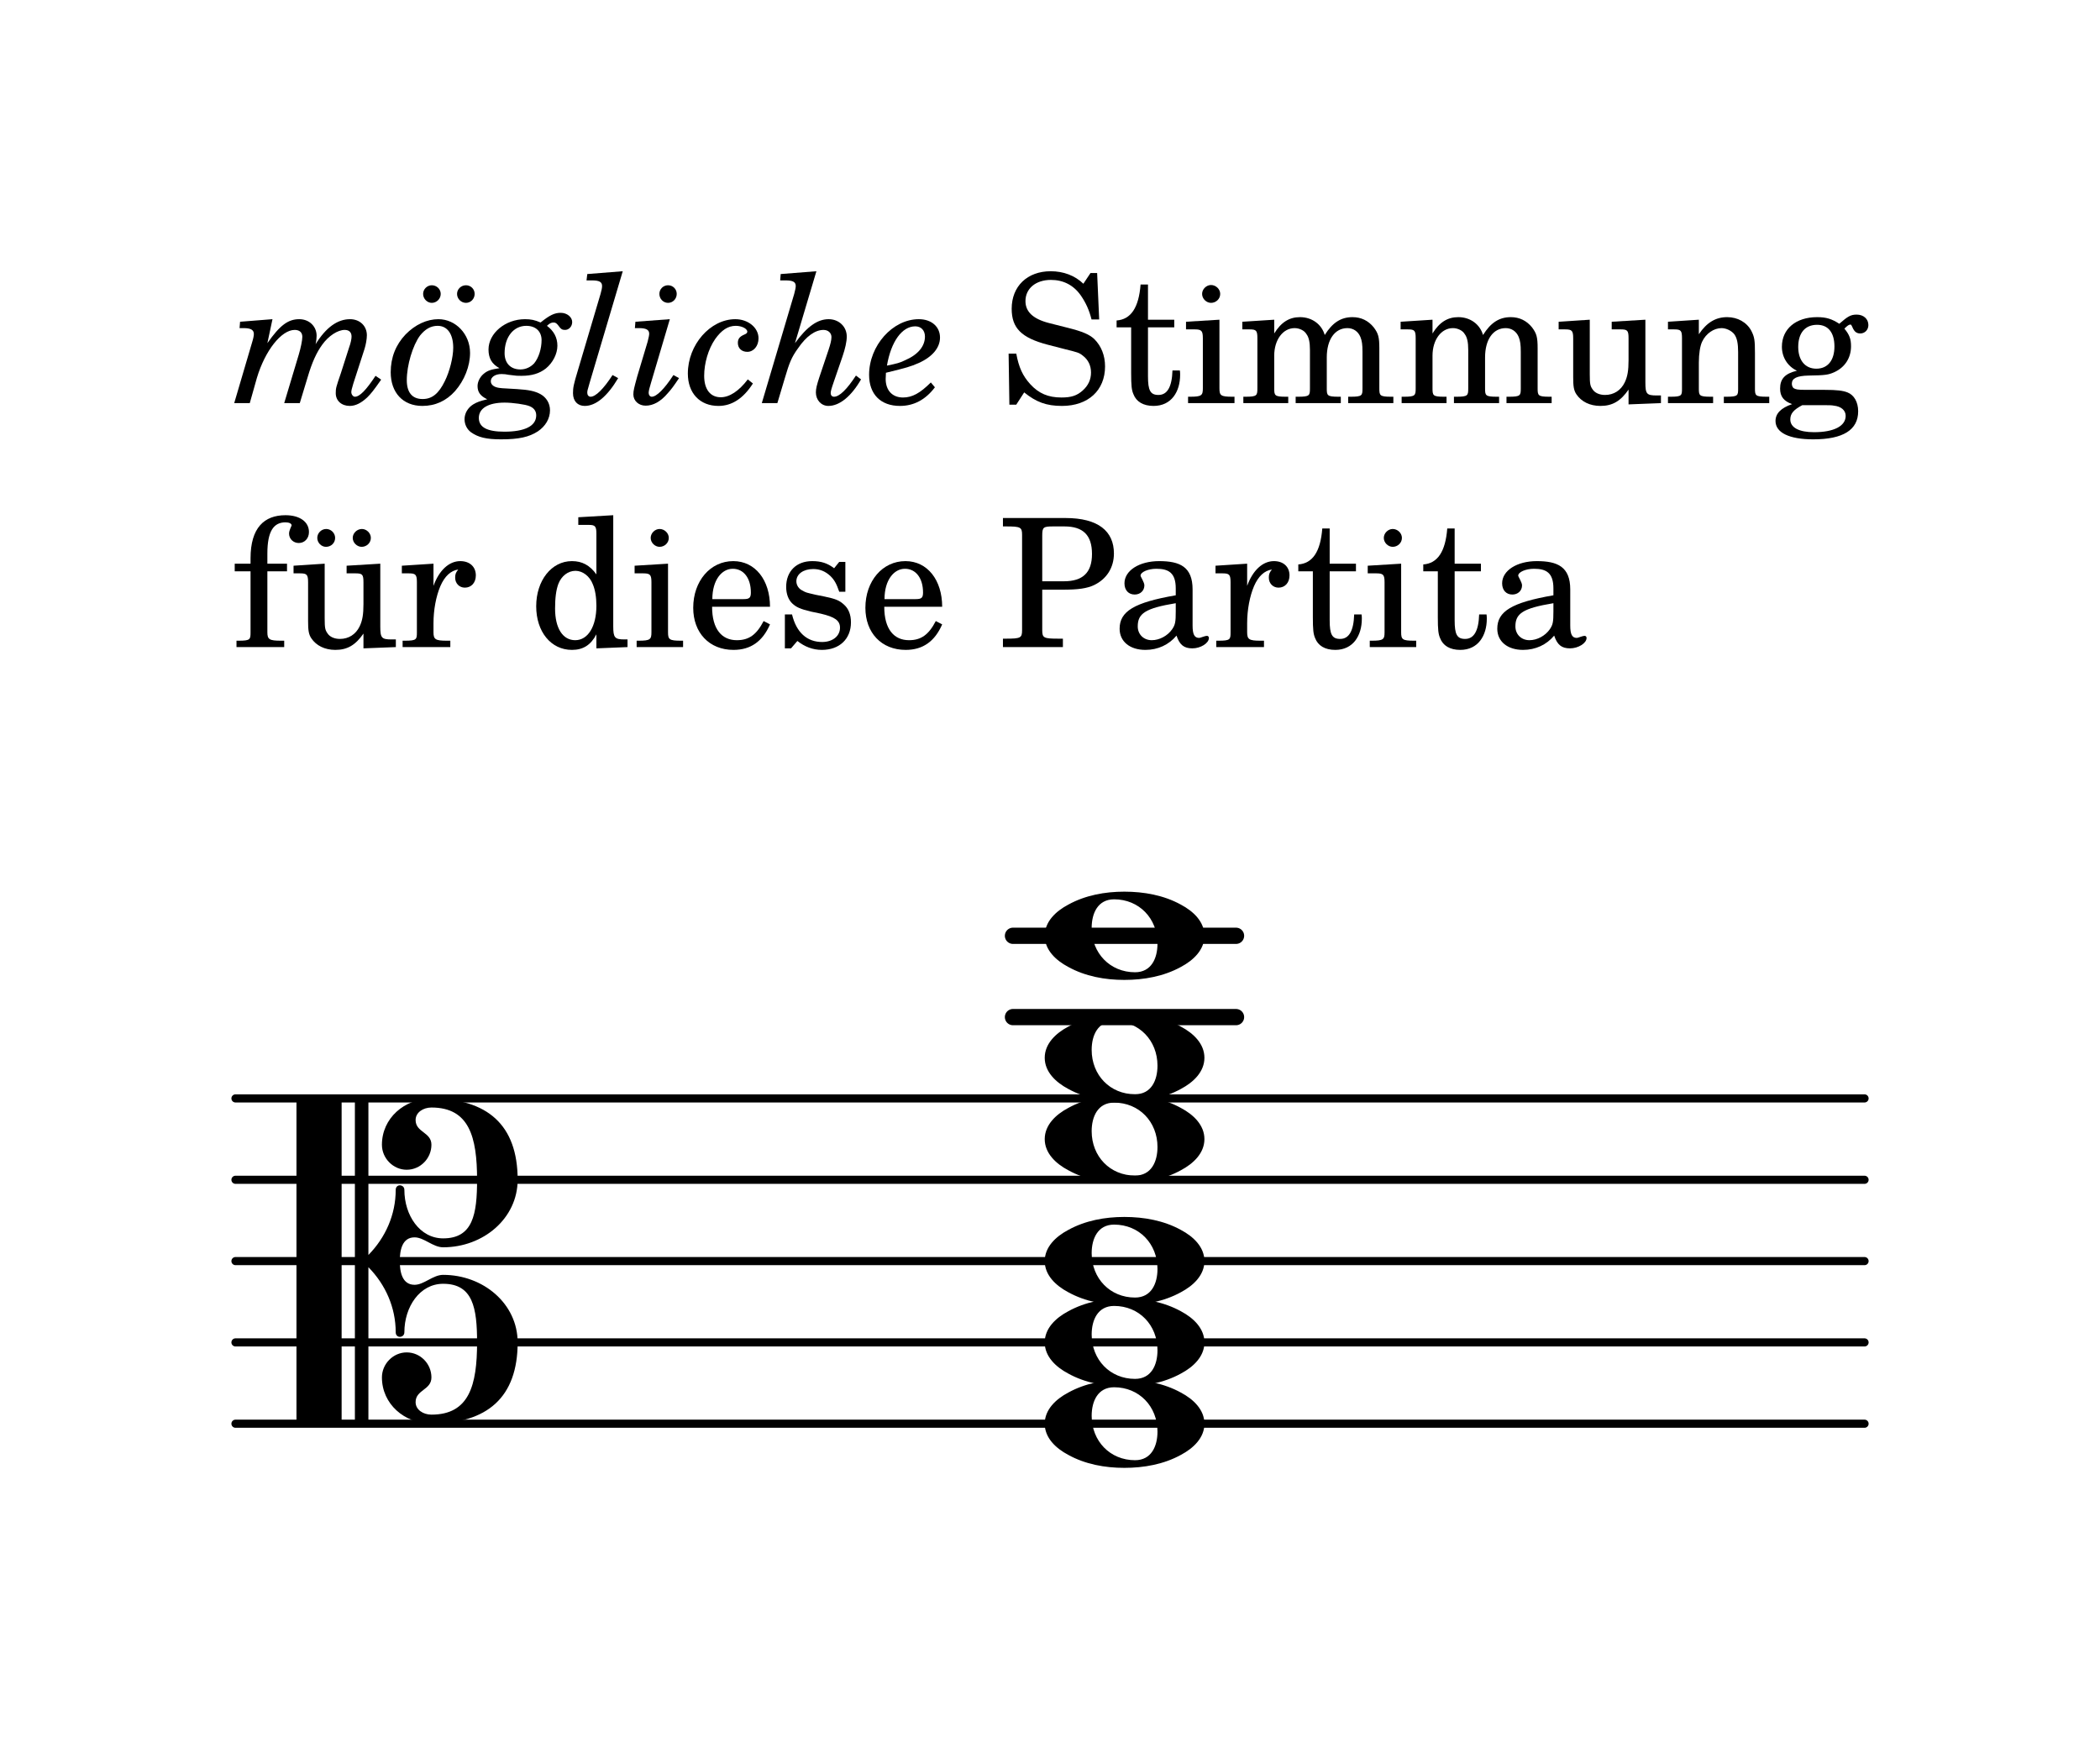 <?xml version="1.0" encoding="UTF-8" standalone="no"?>
<svg
   xmlns:dc="http://purl.org/dc/elements/1.1/"
   xmlns:cc="http://creativecommons.org/ns#"
   xmlns:rdf="http://www.w3.org/1999/02/22-rdf-syntax-ns#"
   xmlns:svg="http://www.w3.org/2000/svg"
   xmlns="http://www.w3.org/2000/svg"
   xmlns:xlink="http://www.w3.org/1999/xlink"
   xmlns:sodipodi="http://sodipodi.sourceforge.net/DTD/sodipodi-0.dtd"
   xmlns:inkscape="http://www.inkscape.org/namespaces/inkscape"
   inkscape:version="1.0 (4035a4f, 2020-05-01)"
   sodipodi:docname="Saiten_Viola_d_Amore_Petzold_f_Dur_moeglich!.svg"
   id="svg31580"
   version="1.2"
   viewBox="0 0 128.62 108"
   height="108pt"
   width="128.62pt">
  <sodipodi:namedview
     inkscape:current-layer="svg31580"
     inkscape:window-maximized="0"
     inkscape:window-y="23"
     inkscape:window-x="0"
     inkscape:cy="77.454842"
     inkscape:cx="47.245729"
     inkscape:zoom="1.8428744"
     showgrid="false"
     id="namedview31582"
     inkscape:window-height="480"
     inkscape:window-width="718"
     inkscape:pageshadow="2"
     inkscape:pageopacity="0"
     guidetolerance="10"
     gridtolerance="10"
     objecttolerance="10"
     borderopacity="1"
     bordercolor="#666666"
     pagecolor="#ffffff" />
  <defs
     id="defs31403">
    <g
       id="g31401">
      <symbol
         id="glyph0-0"
         overflow="visible">
        <path
           id="path31314"
           d="M 1 0 L 8.969 0 L 8.969 -10.625 L 1 -10.625 Z M 1.984 -1 L 1.984 -9.625 L 7.969 -9.625 L 7.969 -1 Z M 1.984 -1 "
           style="stroke:none;" />
      </symbol>
      <symbol
         id="glyph0-1"
         overflow="visible">
        <path
           id="path31317"
           d="M 4.25 -2.234 C 5.781 -2.234 6.906 -1.062 6.906 0.484 C 6.906 1.375 6.531 2.234 5.531 2.234 C 4 2.234 2.875 1.062 2.875 -0.484 C 2.875 -1.375 3.25 -2.234 4.25 -2.234 Z M 9.781 0 C 9.781 -0.859 9.109 -1.5 8.344 -1.906 C 7.297 -2.484 6.078 -2.703 4.875 -2.703 C 3.688 -2.703 2.484 -2.484 1.438 -1.906 C 0.672 -1.5 0 -0.859 0 0 C 0 0.859 0.672 1.5 1.438 1.906 C 2.484 2.484 3.688 2.703 4.875 2.703 C 6.078 2.703 7.297 2.484 8.344 1.906 C 9.109 1.5 9.781 0.859 9.781 0 Z M 9.781 0 "
           style="stroke:none;" />
      </symbol>
      <symbol
         id="glyph0-2"
         overflow="visible">
        <path
           id="path31320"
           d="M 6.328 0 C 6.328 -0.656 6.469 -1.453 7.234 -1.453 C 7.812 -1.453 8.359 -0.844 8.984 -0.844 C 11.438 -0.844 13.547 -2.609 13.547 -4.984 C 13.547 -8.344 11.688 -9.953 8.266 -9.953 C 6.609 -9.953 5.234 -8.75 5.234 -7.125 C 5.234 -6.297 5.922 -5.594 6.75 -5.594 C 7.594 -5.594 8.266 -6.297 8.266 -7.125 C 8.266 -7.906 7.297 -7.875 7.297 -8.641 C 7.297 -9.109 7.766 -9.406 8.266 -9.406 C 10.578 -9.406 11.062 -7.609 11.062 -4.984 C 11.062 -2.875 10.812 -1.391 8.984 -1.391 C 7.547 -1.391 6.609 -2.812 6.609 -4.359 C 6.609 -4.547 6.469 -4.641 6.328 -4.641 C 6.203 -4.641 6.078 -4.547 6.078 -4.359 C 6.078 -2.844 5.453 -1.438 4.406 -0.375 L 4.406 -9.766 C 4.406 -9.875 4.328 -9.953 4.203 -9.953 L 3.781 -9.953 C 3.672 -9.953 3.578 -9.875 3.578 -9.766 L 3.578 9.766 C 3.578 9.875 3.672 9.953 3.781 9.953 L 4.203 9.953 C 4.328 9.953 4.406 9.875 4.406 9.766 L 4.406 0.375 C 5.453 1.438 6.078 2.844 6.078 4.359 C 6.078 4.547 6.203 4.641 6.328 4.641 C 6.469 4.641 6.609 4.547 6.609 4.359 C 6.609 2.812 7.547 1.391 8.984 1.391 C 10.812 1.391 11.062 2.875 11.062 4.984 C 11.062 7.609 10.578 9.406 8.266 9.406 C 7.766 9.406 7.297 9.109 7.297 8.641 C 7.297 7.875 8.266 7.906 8.266 7.125 C 8.266 6.297 7.594 5.594 6.75 5.594 C 5.922 5.594 5.234 6.297 5.234 7.125 C 5.234 8.75 6.609 9.953 8.266 9.953 C 11.688 9.953 13.547 8.344 13.547 4.984 C 13.547 2.609 11.438 0.844 8.984 0.844 C 8.359 0.844 7.812 1.453 7.234 1.453 C 6.469 1.453 6.328 0.656 6.328 0 Z M 2.562 9.953 C 2.688 9.953 2.766 9.875 2.766 9.766 L 2.766 -9.766 C 2.766 -9.875 2.688 -9.953 2.562 -9.953 L 0.203 -9.953 C 0.078 -9.953 0 -9.875 0 -9.766 L 0 9.766 C 0 9.875 0.078 9.953 0.203 9.953 Z M 2.562 9.953 "
           style="stroke:none;" />
      </symbol>
      <symbol
         id="glyph1-0"
         overflow="visible">
        <path
           id="path31323"
           d=""
           style="stroke:none;" />
      </symbol>
      <symbol
         id="glyph1-1"
         overflow="visible">
        <path
           id="path31326"
           d="M 9.172 -1.438 L 8.828 -1.672 C 8.25 -0.797 7.859 -0.391 7.562 -0.391 C 7.453 -0.391 7.344 -0.531 7.344 -0.672 C 7.344 -0.766 7.375 -0.891 7.469 -1.203 L 8.156 -3.328 C 8.234 -3.578 8.297 -3.922 8.297 -4.156 C 8.297 -4.734 7.859 -5.141 7.266 -5.141 C 6.5 -5.141 5.797 -4.641 5.156 -3.609 C 5.203 -3.812 5.219 -4 5.219 -4.125 C 5.219 -4.703 4.766 -5.141 4.156 -5.141 C 3.469 -5.141 2.969 -4.766 2.203 -3.672 L 2.516 -5.141 L 0.531 -4.984 L 0.5 -4.594 L 0.75 -4.594 C 1.188 -4.594 1.375 -4.484 1.375 -4.234 C 1.375 -4.141 1.344 -3.969 1.281 -3.766 L 0.172 0 L 1.125 0 L 1.562 -1.547 C 2.062 -3.219 3.062 -4.484 3.875 -4.484 C 4.156 -4.484 4.344 -4.344 4.344 -4.062 C 4.344 -3.844 4.25 -3.391 4.125 -2.969 L 3.234 0 L 4.188 0 L 4.672 -1.594 C 4.938 -2.5 5.219 -3.109 5.562 -3.578 C 5.953 -4.125 6.516 -4.484 6.938 -4.484 C 7.203 -4.484 7.359 -4.344 7.359 -4.078 C 7.359 -3.938 7.312 -3.688 7.203 -3.391 L 6.703 -1.828 C 6.406 -0.969 6.391 -0.906 6.391 -0.609 C 6.391 -0.141 6.75 0.172 7.25 0.172 C 7.609 0.172 7.969 -0.016 8.328 -0.359 C 8.547 -0.578 8.703 -0.766 9.172 -1.438 Z M 9.172 -1.438 "
           style="stroke:none;" />
      </symbol>
      <symbol
         id="glyph1-2"
         overflow="visible">
        <path
           id="path31329"
           d="M 4.922 -3.078 C 4.922 -4.219 4.047 -5.141 2.984 -5.141 C 2.281 -5.141 1.562 -4.812 0.969 -4.203 C 0.375 -3.578 0.062 -2.797 0.062 -1.891 C 0.062 -0.641 0.812 0.172 2 0.172 C 2.797 0.172 3.469 -0.141 4 -0.734 C 4.578 -1.391 4.922 -2.266 4.922 -3.078 Z M 3.375 -1.344 C 3 -0.578 2.594 -0.25 2.016 -0.25 C 1.375 -0.25 1.047 -0.656 1.047 -1.406 C 1.047 -2.312 1.406 -3.531 1.859 -4.141 C 2.172 -4.531 2.516 -4.734 2.938 -4.734 C 3.531 -4.734 3.891 -4.234 3.891 -3.391 C 3.891 -2.812 3.672 -1.938 3.375 -1.344 Z M 3.125 -6.688 C 3.125 -6.984 2.875 -7.219 2.578 -7.219 C 2.297 -7.219 2.047 -6.984 2.047 -6.688 C 2.047 -6.391 2.297 -6.141 2.578 -6.141 C 2.875 -6.141 3.125 -6.391 3.125 -6.688 Z M 5.203 -6.688 C 5.203 -6.984 4.969 -7.219 4.672 -7.219 C 4.375 -7.219 4.125 -6.984 4.125 -6.688 C 4.125 -6.391 4.375 -6.141 4.672 -6.141 C 4.969 -6.141 5.203 -6.391 5.203 -6.688 Z M 5.203 -6.688 "
           style="stroke:none;" />
      </symbol>
      <symbol
         id="glyph1-3"
         overflow="visible">
        <path
           id="path31332"
           d="M 4.375 0.438 C 4.375 0.016 4.156 -0.344 3.797 -0.547 C 3.453 -0.734 3.094 -0.812 2.359 -0.859 C 1.391 -0.906 1.297 -0.922 1.156 -0.953 C 0.891 -1.016 0.75 -1.156 0.75 -1.344 C 0.75 -1.594 1.016 -1.781 1.406 -1.781 C 1.547 -1.781 1.703 -1.766 1.844 -1.734 C 2.297 -1.672 2.359 -1.672 2.641 -1.672 C 3.25 -1.672 3.734 -1.812 4.125 -2.125 C 4.547 -2.469 4.828 -3.016 4.828 -3.516 C 4.828 -4.016 4.609 -4.422 4.188 -4.734 C 4.359 -4.891 4.453 -4.938 4.594 -4.938 C 4.703 -4.938 4.781 -4.891 4.875 -4.766 C 5.047 -4.531 5.109 -4.484 5.297 -4.484 C 5.531 -4.484 5.734 -4.688 5.734 -4.969 C 5.734 -5.266 5.422 -5.531 5.031 -5.531 C 4.656 -5.531 4.359 -5.391 3.797 -4.938 C 3.438 -5.094 3.203 -5.141 2.844 -5.141 C 1.641 -5.141 0.609 -4.281 0.609 -3.281 C 0.609 -2.75 0.812 -2.391 1.281 -2.141 C 0.781 -2.062 0.547 -2 0.297 -1.781 C 0.078 -1.594 -0.062 -1.297 -0.062 -1.047 C -0.062 -0.672 0.109 -0.438 0.531 -0.234 C 0.078 -0.125 -0.094 -0.062 -0.328 0.078 C -0.656 0.281 -0.859 0.625 -0.859 0.984 C -0.859 1.297 -0.719 1.594 -0.469 1.781 C -0.031 2.094 0.469 2.219 1.375 2.219 C 2.469 2.219 3.094 2.078 3.625 1.734 C 4.094 1.422 4.375 0.953 4.375 0.438 Z M 3.859 -3.859 C 3.859 -3.344 3.688 -2.781 3.406 -2.438 C 3.203 -2.219 2.906 -2.062 2.562 -2.062 C 1.969 -2.062 1.594 -2.438 1.594 -3.062 C 1.594 -4.047 2.141 -4.734 2.922 -4.734 C 3.5 -4.734 3.859 -4.391 3.859 -3.859 Z M 3.531 0.75 C 3.531 1.406 2.828 1.75 1.578 1.75 C 0.531 1.75 0.016 1.484 0.016 0.906 C 0.016 0.312 0.609 -0.031 1.594 -0.031 C 2.078 -0.031 2.875 0.078 3.125 0.188 C 3.391 0.297 3.531 0.484 3.531 0.75 Z M 3.531 0.75 "
           style="stroke:none;" />
      </symbol>
      <symbol
         id="glyph1-4"
         overflow="visible">
        <path
           id="path31335"
           d="M 2.938 -1.531 L 2.594 -1.719 C 2.047 -0.875 1.562 -0.391 1.25 -0.391 C 1.125 -0.391 1.047 -0.5 1.047 -0.625 C 1.047 -0.75 1.047 -0.75 1.188 -1.234 L 3.219 -8.078 L 1.047 -7.906 L 1 -7.516 L 1.344 -7.516 C 1.781 -7.516 1.953 -7.422 1.953 -7.172 C 1.953 -7.062 1.922 -6.906 1.859 -6.688 L 0.469 -2 C 0.203 -1.125 0.172 -0.938 0.172 -0.609 C 0.172 -0.125 0.453 0.172 0.891 0.172 C 1.578 0.172 2.281 -0.422 2.938 -1.531 Z M 2.938 -1.531 "
           style="stroke:none;" />
      </symbol>
      <symbol
         id="glyph1-5"
         overflow="visible">
        <path
           id="path31338"
           d="M 3.094 -1.531 L 2.75 -1.719 C 2.203 -0.875 1.719 -0.391 1.422 -0.391 C 1.312 -0.391 1.234 -0.5 1.234 -0.625 C 1.234 -0.734 1.281 -0.938 1.375 -1.234 L 2.531 -5.141 L 0.422 -4.984 L 0.391 -4.594 L 0.641 -4.594 C 1.094 -4.594 1.266 -4.484 1.266 -4.25 C 1.266 -4.156 1.234 -4.016 1.172 -3.766 L 0.531 -1.625 C 0.344 -0.938 0.297 -0.766 0.297 -0.531 C 0.297 -0.141 0.625 0.156 1.047 0.156 C 1.516 0.156 1.969 -0.094 2.406 -0.609 C 2.609 -0.828 2.781 -1.062 3.094 -1.531 Z M 2.953 -6.688 C 2.953 -6.984 2.719 -7.219 2.422 -7.219 C 2.125 -7.219 1.891 -6.984 1.891 -6.688 C 1.891 -6.391 2.125 -6.141 2.422 -6.141 C 2.719 -6.141 2.953 -6.391 2.953 -6.688 Z M 2.953 -6.688 "
           style="stroke:none;" />
      </symbol>
      <symbol
         id="glyph1-6"
         overflow="visible">
        <path
           id="path31341"
           d="M 4.047 -1.203 L 3.734 -1.453 C 3.188 -0.734 2.609 -0.359 2.078 -0.359 C 1.438 -0.359 1.062 -0.844 1.062 -1.672 C 1.062 -2.438 1.312 -3.312 1.734 -3.922 C 2.125 -4.469 2.516 -4.734 3 -4.734 C 3.359 -4.734 3.703 -4.562 3.703 -4.375 C 3.703 -4.297 3.641 -4.25 3.531 -4.203 C 3.234 -4.078 3.125 -3.938 3.125 -3.688 C 3.125 -3.359 3.359 -3.141 3.703 -3.141 C 4.094 -3.141 4.391 -3.5 4.391 -3.969 C 4.391 -4.625 3.75 -5.141 2.969 -5.141 C 1.438 -5.141 0.062 -3.578 0.062 -1.812 C 0.062 -0.609 0.797 0.172 1.938 0.172 C 2.766 0.172 3.469 -0.297 4.047 -1.203 Z M 4.047 -1.203 "
           style="stroke:none;" />
      </symbol>
      <symbol
         id="glyph1-7"
         overflow="visible">
        <path
           id="path31344"
           d="M 6.078 -1.453 L 5.766 -1.688 C 5.203 -0.828 4.75 -0.391 4.422 -0.391 C 4.297 -0.391 4.219 -0.484 4.219 -0.609 C 4.219 -0.719 4.25 -0.844 4.422 -1.344 L 4.938 -2.844 C 5.109 -3.344 5.203 -3.766 5.203 -4.078 C 5.203 -4.688 4.719 -5.141 4.094 -5.141 C 3.422 -5.141 2.781 -4.703 2.031 -3.672 L 3.344 -8.078 L 1.156 -7.906 L 1.125 -7.516 L 1.453 -7.516 C 1.906 -7.516 2.078 -7.422 2.078 -7.172 C 2.078 -7.078 2.047 -6.922 1.984 -6.688 L 0 0 L 0.953 0 L 1.406 -1.516 C 1.688 -2.469 1.812 -2.797 2.219 -3.359 C 2.719 -4.094 3.266 -4.484 3.781 -4.484 C 4.062 -4.484 4.266 -4.297 4.266 -4.047 C 4.266 -3.859 4.203 -3.609 4.094 -3.281 L 3.516 -1.562 C 3.375 -1.125 3.312 -0.891 3.312 -0.656 C 3.312 -0.188 3.641 0.172 4.078 0.172 C 4.766 0.172 5.484 -0.422 6.078 -1.453 Z M 6.078 -1.453 "
           style="stroke:none;" />
      </symbol>
      <symbol
         id="glyph1-8"
         overflow="visible">
        <path
           id="path31347"
           d="M 3.969 -0.969 L 3.719 -1.266 C 3.062 -0.609 2.578 -0.344 2.016 -0.344 C 1.359 -0.344 0.953 -0.781 0.953 -1.484 C 0.953 -1.562 0.969 -1.719 0.969 -1.859 C 2.25 -2.172 2.469 -2.234 2.969 -2.453 C 3.812 -2.828 4.281 -3.391 4.281 -4.016 C 4.281 -4.688 3.75 -5.141 2.984 -5.141 C 1.375 -5.141 -0.062 -3.516 -0.062 -1.734 C -0.062 -0.547 0.641 0.172 1.828 0.172 C 2.672 0.172 3.391 -0.203 3.969 -0.969 Z M 3.359 -4.078 C 3.359 -3.484 2.938 -2.969 2.141 -2.625 C 1.828 -2.469 1.641 -2.422 1.031 -2.297 C 1.281 -3.766 1.953 -4.703 2.766 -4.703 C 3.125 -4.703 3.359 -4.453 3.359 -4.078 Z M 3.359 -4.078 "
           style="stroke:none;" />
      </symbol>
      <symbol
         id="glyph2-0"
         overflow="visible">
        <path
           id="path31350"
           d=""
           style="stroke:none;" />
      </symbol>
      <symbol
         id="glyph2-1"
         overflow="visible">
        <path
           id="path31353"
           d="M 6.469 -2.25 C 6.469 -2.922 6.234 -3.5 5.812 -3.922 C 5.516 -4.203 5.078 -4.391 4.203 -4.609 L 3.031 -4.906 C 2.062 -5.156 1.594 -5.594 1.594 -6.25 C 1.594 -7.016 2.219 -7.547 3.156 -7.547 C 3.922 -7.547 4.547 -7.219 4.984 -6.594 C 5.297 -6.141 5.5 -5.688 5.641 -5.125 L 6.109 -5.125 L 5.984 -7.969 L 5.578 -7.969 L 5.141 -7.312 C 4.625 -7.812 3.922 -8.078 3.141 -8.078 C 1.703 -8.078 0.75 -7.156 0.75 -5.781 C 0.75 -4.594 1.344 -4 2.953 -3.578 L 3.984 -3.312 C 4.797 -3.109 4.875 -3.094 5.109 -2.906 C 5.438 -2.656 5.609 -2.297 5.609 -1.875 C 5.609 -1.438 5.438 -1.078 5.109 -0.781 C 4.75 -0.453 4.391 -0.344 3.797 -0.344 C 2.984 -0.344 2.406 -0.594 1.891 -1.156 C 1.422 -1.672 1.188 -2.188 1.031 -3.031 L 0.562 -3.031 L 0.609 0.094 L 1.031 0.094 L 1.516 -0.656 C 2.25 -0.062 2.875 0.172 3.828 0.172 C 5.438 0.172 6.469 -0.781 6.469 -2.25 Z M 6.469 -2.25 "
           style="stroke:none;" />
      </symbol>
      <symbol
         id="glyph2-2"
         overflow="visible">
        <path
           id="path31356"
           d="M 4.094 -1.734 C 4.094 -1.812 4.094 -1.891 4.078 -2 L 3.625 -2 C 3.594 -1 3.312 -0.5 2.766 -0.5 C 2.266 -0.5 2.125 -0.781 2.125 -1.641 L 2.125 -4.641 L 3.734 -4.641 L 3.734 -5.109 L 2.125 -5.109 L 2.125 -7.266 L 1.672 -7.266 C 1.562 -5.844 1.078 -5.125 0.203 -5.062 L 0.203 -4.641 L 1.094 -4.641 L 1.094 -1.844 C 1.094 -1.062 1.125 -0.797 1.234 -0.547 C 1.406 -0.094 1.828 0.172 2.469 0.172 C 3.562 0.172 4.094 -0.703 4.094 -1.734 Z M 4.094 -1.734 "
           style="stroke:none;" />
      </symbol>
      <symbol
         id="glyph2-3"
         overflow="visible">
        <path
           id="path31359"
           d="M 3.172 0 L 3.172 -0.391 L 3.031 -0.391 C 2.328 -0.391 2.25 -0.469 2.25 -0.906 L 2.25 -5.109 L 0.203 -4.984 L 0.203 -4.516 L 0.75 -4.516 C 1.156 -4.516 1.234 -4.422 1.234 -3.969 L 1.234 -0.906 C 1.234 -0.469 1.156 -0.391 0.453 -0.391 L 0.328 -0.391 L 0.328 0 Z M 2.297 -6.688 C 2.297 -6.984 2.031 -7.234 1.734 -7.234 C 1.453 -7.234 1.188 -6.984 1.188 -6.688 C 1.188 -6.391 1.453 -6.141 1.734 -6.141 C 2.031 -6.141 2.297 -6.375 2.297 -6.688 Z M 2.297 -6.688 "
           style="stroke:none;" />
      </symbol>
      <symbol
         id="glyph2-4"
         overflow="visible">
        <path
           id="path31362"
           d="M 9.5 0 L 9.5 -0.391 L 9.359 -0.391 C 8.656 -0.391 8.641 -0.469 8.641 -0.922 L 8.641 -3.359 C 8.641 -4.047 8.578 -4.266 8.297 -4.641 C 7.969 -5.047 7.531 -5.266 7 -5.266 C 6.281 -5.266 5.766 -4.922 5.297 -4.172 C 5.109 -4.828 4.516 -5.266 3.781 -5.266 C 3.125 -5.266 2.625 -4.953 2.203 -4.266 L 2.203 -5.109 L 0.25 -4.984 L 0.25 -4.516 L 0.703 -4.516 C 1.109 -4.516 1.172 -4.438 1.172 -3.969 L 1.172 -0.922 C 1.172 -0.469 1.156 -0.391 0.453 -0.391 L 0.312 -0.391 L 0.312 0 L 3.062 0 L 3.062 -0.391 L 2.906 -0.391 C 2.219 -0.391 2.203 -0.469 2.203 -0.922 L 2.203 -2.906 C 2.203 -3.875 2.734 -4.594 3.453 -4.594 C 3.734 -4.594 4.047 -4.453 4.172 -4.234 C 4.328 -4.031 4.391 -3.719 4.391 -3.266 L 4.391 -0.906 C 4.391 -0.469 4.375 -0.391 3.672 -0.391 L 3.516 -0.391 L 3.516 0 L 6.281 0 L 6.281 -0.391 L 6.141 -0.391 C 5.438 -0.391 5.422 -0.469 5.422 -0.906 L 5.422 -2.797 C 5.422 -3.906 5.922 -4.594 6.688 -4.594 C 7.047 -4.594 7.344 -4.391 7.484 -4.047 C 7.578 -3.812 7.609 -3.578 7.609 -3.141 L 7.609 -0.906 C 7.609 -0.469 7.594 -0.391 6.891 -0.391 L 6.734 -0.391 L 6.734 0 Z M 9.5 0 "
           style="stroke:none;" />
      </symbol>
      <symbol
         id="glyph2-5"
         overflow="visible">
        <path
           id="path31365"
           d="M 6.5 0 L 6.5 -0.469 L 6.234 -0.469 C 5.625 -0.469 5.547 -0.562 5.547 -1.266 L 5.547 -5.109 L 3.484 -4.984 L 3.484 -4.516 L 4.047 -4.516 C 4.453 -4.516 4.516 -4.438 4.516 -3.969 L 4.516 -2.625 C 4.516 -2 4.453 -1.625 4.281 -1.266 C 4.047 -0.781 3.609 -0.5 3.078 -0.5 C 2.734 -0.5 2.453 -0.625 2.312 -0.844 C 2.172 -1.047 2.141 -1.156 2.141 -1.766 L 2.141 -5.109 L 0.234 -4.984 L 0.234 -4.516 L 0.641 -4.516 C 1.047 -4.516 1.125 -4.438 1.125 -3.969 L 1.125 -1.594 C 1.125 -1.047 1.156 -0.781 1.328 -0.531 C 1.625 -0.094 2.141 0.172 2.797 0.172 C 3.531 0.172 4.031 -0.125 4.516 -0.828 L 4.516 0.078 Z M 6.5 0 "
           style="stroke:none;" />
      </symbol>
      <symbol
         id="glyph2-6"
         overflow="visible">
        <path
           id="path31368"
           d="M 6.5 0 L 6.5 -0.391 L 6.344 -0.391 C 5.641 -0.391 5.625 -0.469 5.625 -0.906 L 5.625 -3.062 C 5.625 -3.859 5.594 -4.047 5.406 -4.422 C 5.125 -4.953 4.562 -5.266 3.922 -5.266 C 3.219 -5.266 2.672 -4.938 2.188 -4.219 L 2.188 -5.109 L 0.297 -4.984 L 0.297 -4.516 L 0.688 -4.516 C 1.094 -4.516 1.156 -4.438 1.156 -3.969 L 1.156 -0.906 C 1.156 -0.469 1.156 -0.391 0.453 -0.391 L 0.297 -0.391 L 0.297 0 L 3.062 0 L 3.062 -0.391 L 2.906 -0.391 C 2.203 -0.391 2.188 -0.469 2.188 -0.906 L 2.188 -2.484 C 2.188 -3.016 2.266 -3.516 2.391 -3.766 C 2.625 -4.266 3.109 -4.594 3.578 -4.594 C 3.859 -4.594 4.188 -4.438 4.359 -4.219 C 4.531 -3.984 4.594 -3.641 4.594 -3.125 L 4.594 -0.906 C 4.594 -0.469 4.594 -0.391 3.875 -0.391 L 3.719 -0.391 L 3.719 0 Z M 6.5 0 "
           style="stroke:none;" />
      </symbol>
      <symbol
         id="glyph2-7"
         overflow="visible">
        <path
           id="path31371"
           d="M 5.938 -4.781 C 5.938 -5.156 5.641 -5.422 5.219 -5.422 C 4.859 -5.422 4.672 -5.312 4.156 -4.859 C 3.703 -5.156 3.359 -5.266 2.797 -5.266 C 1.5 -5.266 0.641 -4.547 0.641 -3.453 C 0.641 -2.797 1 -2.25 1.562 -1.984 C 0.828 -1.812 0.531 -1.484 0.531 -0.891 C 0.531 -0.406 0.75 -0.125 1.266 0.062 C 0.578 0.297 0.25 0.641 0.25 1.094 C 0.25 1.812 1.094 2.219 2.562 2.219 C 4.391 2.219 5.312 1.641 5.312 0.5 C 5.312 -0.062 5.062 -0.5 4.656 -0.656 C 4.375 -0.766 4.016 -0.812 3.266 -0.812 L 2.141 -0.812 C 1.547 -0.812 1.516 -0.844 1.375 -0.906 C 1.297 -0.953 1.25 -1.078 1.25 -1.188 C 1.25 -1.516 1.547 -1.672 2.281 -1.688 C 3.312 -1.703 3.484 -1.734 3.844 -1.891 C 4.5 -2.188 4.875 -2.766 4.875 -3.484 C 4.875 -3.922 4.781 -4.188 4.469 -4.562 C 4.656 -4.75 4.75 -4.812 4.844 -4.812 C 4.969 -4.812 4.969 -4.266 5.438 -4.266 C 5.719 -4.266 5.938 -4.484 5.938 -4.781 Z M 3.859 -3.469 C 3.859 -2.625 3.453 -2.109 2.75 -2.109 C 2.062 -2.109 1.641 -2.625 1.641 -3.438 C 1.641 -4.297 2.062 -4.797 2.797 -4.797 C 3.484 -4.797 3.859 -4.312 3.859 -3.469 Z M 4.547 0.781 C 4.547 1.406 3.828 1.781 2.609 1.781 C 1.688 1.781 1.156 1.5 1.156 1 C 1.156 0.641 1.359 0.406 1.891 0.125 L 2.688 0.125 C 3.609 0.125 3.672 0.125 3.828 0.156 C 4.266 0.203 4.547 0.438 4.547 0.781 Z M 4.547 0.781 "
           style="stroke:none;" />
      </symbol>
      <symbol
         id="glyph2-8"
         overflow="visible">
        <path
           id="path31374"
           d="M 4.75 -7.047 C 4.75 -7.672 4.188 -8.078 3.312 -8.078 C 2.016 -8.078 1.172 -7.312 1.172 -5.438 L 1.172 -5.109 L 0.203 -5.109 L 0.203 -4.641 L 1.172 -4.641 L 1.172 -0.906 C 1.172 -0.469 1.156 -0.391 0.453 -0.391 L 0.312 -0.391 L 0.312 0 L 3.234 0 L 3.234 -0.391 L 3.031 -0.391 C 2.328 -0.391 2.203 -0.469 2.203 -0.906 L 2.203 -4.641 L 3.406 -4.641 L 3.406 -5.109 L 2.203 -5.109 L 2.203 -5.734 C 2.203 -7.109 2.594 -7.641 3.312 -7.641 C 3.547 -7.641 3.688 -7.562 3.688 -7.453 C 3.688 -7.422 3.531 -7.156 3.531 -6.953 C 3.531 -6.625 3.797 -6.375 4.125 -6.375 C 4.484 -6.375 4.75 -6.656 4.75 -7.047 Z M 4.75 -7.047 "
           style="stroke:none;" />
      </symbol>
      <symbol
         id="glyph2-9"
         overflow="visible">
        <path
           id="path31377"
           d="M 6.5 0 L 6.5 -0.469 L 6.234 -0.469 C 5.625 -0.469 5.547 -0.562 5.547 -1.266 L 5.547 -5.109 L 3.484 -4.984 L 3.484 -4.516 L 4.047 -4.516 C 4.453 -4.516 4.516 -4.438 4.516 -3.969 L 4.516 -2.625 C 4.516 -2 4.453 -1.625 4.281 -1.266 C 4.047 -0.781 3.609 -0.5 3.078 -0.5 C 2.734 -0.5 2.453 -0.625 2.312 -0.844 C 2.172 -1.047 2.141 -1.156 2.141 -1.766 L 2.141 -5.109 L 0.234 -4.984 L 0.234 -4.516 L 0.641 -4.516 C 1.047 -4.516 1.125 -4.438 1.125 -3.969 L 1.125 -1.594 C 1.125 -1.047 1.156 -0.781 1.328 -0.531 C 1.625 -0.094 2.141 0.172 2.797 0.172 C 3.531 0.172 4.031 -0.125 4.516 -0.828 L 4.516 0.078 Z M 2.781 -6.688 C 2.781 -6.984 2.531 -7.234 2.234 -7.234 C 1.938 -7.234 1.688 -6.984 1.688 -6.688 C 1.688 -6.391 1.938 -6.141 2.219 -6.141 C 2.531 -6.141 2.781 -6.375 2.781 -6.688 Z M 4.969 -6.688 C 4.969 -6.984 4.703 -7.234 4.422 -7.234 C 4.125 -7.234 3.859 -6.984 3.859 -6.688 C 3.859 -6.391 4.125 -6.141 4.406 -6.141 C 4.703 -6.141 4.969 -6.375 4.969 -6.688 Z M 4.969 -6.688 "
           style="stroke:none;" />
      </symbol>
      <symbol
         id="glyph2-10"
         overflow="visible">
        <path
           id="path31380"
           d="M 4.766 -4.391 C 4.766 -4.922 4.391 -5.266 3.812 -5.266 C 3.125 -5.266 2.516 -4.703 2.172 -3.75 L 2.172 -5.109 L 0.234 -4.984 L 0.234 -4.516 L 0.672 -4.516 C 1.078 -4.516 1.156 -4.438 1.156 -3.969 L 1.156 -0.906 C 1.156 -0.469 1.141 -0.391 0.422 -0.391 L 0.281 -0.391 L 0.281 0 L 3.203 0 L 3.203 -0.391 L 2.984 -0.391 C 2.297 -0.391 2.172 -0.469 2.172 -0.906 L 2.172 -1.453 C 2.172 -2.281 2.328 -3.109 2.594 -3.734 C 2.859 -4.344 3.234 -4.688 3.688 -4.75 C 3.531 -4.562 3.5 -4.453 3.5 -4.25 C 3.5 -3.906 3.75 -3.641 4.094 -3.641 C 4.484 -3.641 4.766 -3.938 4.766 -4.391 Z M 4.766 -4.391 "
           style="stroke:none;" />
      </symbol>
      <symbol
         id="glyph2-11"
         overflow="visible">
        <path
           id="path31383"
           d=""
           style="stroke:none;" />
      </symbol>
      <symbol
         id="glyph2-12"
         overflow="visible">
        <path
           id="path31386"
           d="M 6.062 0 L 6.062 -0.469 L 5.875 -0.469 C 5.281 -0.469 5.188 -0.578 5.188 -1.266 L 5.188 -8.078 L 3.047 -7.953 L 3.047 -7.484 L 3.688 -7.484 C 4.078 -7.484 4.156 -7.406 4.156 -6.938 L 4.156 -4.453 C 3.75 -5.016 3.281 -5.266 2.656 -5.266 C 1.406 -5.266 0.469 -4.078 0.469 -2.5 C 0.469 -0.938 1.375 0.172 2.656 0.172 C 3.344 0.172 3.812 -0.125 4.156 -0.781 L 4.156 0.078 Z M 4.156 -2.531 C 4.156 -1.266 3.641 -0.422 2.859 -0.422 C 2.094 -0.422 1.625 -1.156 1.625 -2.359 C 1.625 -3.016 1.688 -3.5 1.828 -3.875 C 2.016 -4.359 2.422 -4.672 2.875 -4.672 C 3.312 -4.672 3.75 -4.344 3.938 -3.844 C 4.078 -3.516 4.156 -3.062 4.156 -2.531 Z M 4.156 -2.531 "
           style="stroke:none;" />
      </symbol>
      <symbol
         id="glyph2-13"
         overflow="visible">
        <path
           id="path31389"
           d="M 5.094 -1.391 L 4.703 -1.594 C 4.266 -0.75 3.797 -0.422 3.062 -0.422 C 2.156 -0.422 1.547 -1.078 1.547 -2.469 L 5.094 -2.469 C 5.094 -4.109 4.188 -5.266 2.844 -5.266 C 1.438 -5.266 0.391 -4.047 0.391 -2.406 C 0.391 -0.875 1.375 0.172 2.859 0.172 C 3.906 0.172 4.641 -0.344 5.094 -1.391 Z M 3.922 -3.344 C 3.922 -3.016 3.828 -2.938 3.469 -2.938 L 1.562 -2.938 C 1.562 -4.109 2.141 -4.797 2.812 -4.797 C 3.484 -4.797 3.922 -4.219 3.922 -3.344 Z M 3.922 -3.344 "
           style="stroke:none;" />
      </symbol>
      <symbol
         id="glyph2-14"
         overflow="visible">
        <path
           id="path31392"
           d="M 4.609 -1.516 C 4.609 -2 4.453 -2.375 4.156 -2.625 C 3.891 -2.859 3.672 -2.953 3 -3.094 L 2.453 -3.203 C 1.844 -3.344 1.844 -3.344 1.656 -3.453 C 1.406 -3.562 1.266 -3.797 1.266 -4.031 C 1.266 -4.469 1.688 -4.781 2.297 -4.781 C 2.703 -4.781 3.047 -4.641 3.359 -4.344 C 3.594 -4.109 3.719 -3.891 3.891 -3.391 L 4.266 -3.391 L 4.266 -5.219 L 3.891 -5.219 L 3.578 -4.828 C 3.172 -5.141 2.781 -5.266 2.234 -5.266 C 1.266 -5.266 0.641 -4.641 0.641 -3.688 C 0.641 -3.25 0.781 -2.891 1.016 -2.672 C 1.266 -2.438 1.516 -2.328 2.172 -2.172 L 2.766 -2.047 C 3.625 -1.844 3.938 -1.625 3.938 -1.188 C 3.938 -0.672 3.484 -0.312 2.844 -0.312 C 1.922 -0.312 1.266 -0.891 1 -2 L 0.562 -2 L 0.562 0.078 L 0.938 0.078 L 1.328 -0.375 C 1.781 -0.016 2.281 0.172 2.828 0.172 C 3.906 0.172 4.609 -0.5 4.609 -1.516 Z M 4.609 -1.516 "
           style="stroke:none;" />
      </symbol>
      <symbol
         id="glyph2-15"
         overflow="visible">
        <path
           id="path31395"
           d="M 7.109 -5.734 C 7.109 -7.094 6.156 -7.906 4.141 -7.906 L 0.312 -7.906 L 0.312 -7.391 L 0.5 -7.391 C 1.391 -7.391 1.484 -7.344 1.484 -6.875 L 1.484 -1.031 C 1.484 -0.562 1.391 -0.516 0.5 -0.516 L 0.312 -0.516 L 0.312 0 L 3.984 0 L 3.984 -0.516 L 3.703 -0.516 C 2.812 -0.516 2.719 -0.562 2.719 -1.031 L 2.719 -3.516 L 3.953 -3.516 C 4.938 -3.516 5.453 -3.594 5.891 -3.797 C 6.672 -4.172 7.109 -4.875 7.109 -5.734 Z M 5.766 -5.703 C 5.766 -4.562 5.203 -4.031 4.047 -4.031 L 2.719 -4.031 L 2.719 -6.828 C 2.719 -7.344 2.781 -7.391 3.391 -7.391 L 4.078 -7.391 C 5.219 -7.391 5.766 -6.859 5.766 -5.703 Z M 5.766 -5.703 "
           style="stroke:none;" />
      </symbol>
      <symbol
         id="glyph2-16"
         overflow="visible">
        <path
           id="path31398"
           d="M 5.953 -0.562 C 5.953 -0.641 5.891 -0.688 5.844 -0.688 C 5.688 -0.688 5.438 -0.562 5.359 -0.562 C 5.062 -0.562 4.953 -0.781 4.953 -1.328 L 4.953 -3.531 C 4.953 -4.922 4.172 -5.266 2.906 -5.266 C 1.688 -5.266 0.781 -4.688 0.781 -3.906 C 0.781 -3.484 1.031 -3.219 1.406 -3.219 C 1.75 -3.219 2 -3.453 2 -3.781 C 2 -3.969 1.766 -4.312 1.766 -4.375 C 1.766 -4.594 2.219 -4.797 2.734 -4.797 C 3.469 -4.797 3.922 -4.562 3.922 -3.594 L 3.922 -3.172 C 1.375 -2.734 0.484 -2.188 0.484 -1.125 C 0.484 -0.344 1.109 0.172 2.062 0.172 C 2.828 0.172 3.5 -0.141 3.969 -0.703 C 4.156 -0.141 4.422 0.078 4.938 0.078 C 5.438 0.078 5.953 -0.234 5.953 -0.562 Z M 3.922 -2.188 C 3.922 -1.531 3.891 -1.375 3.703 -1.094 C 3.422 -0.688 2.922 -0.422 2.453 -0.422 C 1.953 -0.422 1.594 -0.781 1.594 -1.266 C 1.594 -2.047 2.031 -2.375 3.922 -2.688 Z M 3.922 -2.188 "
           style="stroke:none;" />
      </symbol>
    </g>
  </defs>
  <g
     id="surface240456">
    <path
       id="path31405"
       transform="matrix(0.06,0,0,-0.06,0,108)"
       d="M 240.365 346.549 L 1903.32 346.549 "
       style="fill:none;stroke-width:8.302;stroke-linecap:round;stroke-linejoin:miter;stroke:rgb(0%,0%,0%);stroke-opacity:1;stroke-miterlimit:10;" />
    <path
       id="path31407"
       transform="matrix(0.06,0,0,-0.06,0,108)"
       d="M 240.365 429.557 L 1903.32 429.557 "
       style="fill:none;stroke-width:8.302;stroke-linecap:round;stroke-linejoin:miter;stroke:rgb(0%,0%,0%);stroke-opacity:1;stroke-miterlimit:10;" />
    <path
       id="path31409"
       transform="matrix(0.06,0,0,-0.06,0,108)"
       d="M 240.365 512.565 L 1903.32 512.565 "
       style="fill:none;stroke-width:8.302;stroke-linecap:round;stroke-linejoin:miter;stroke:rgb(0%,0%,0%);stroke-opacity:1;stroke-miterlimit:10;" />
    <path
       id="path31411"
       transform="matrix(0.06,0,0,-0.06,0,108)"
       d="M 240.365 595.573 L 1903.32 595.573 "
       style="fill:none;stroke-width:8.302;stroke-linecap:round;stroke-linejoin:miter;stroke:rgb(0%,0%,0%);stroke-opacity:1;stroke-miterlimit:10;" />
    <path
       id="path31413"
       transform="matrix(0.06,0,0,-0.06,0,108)"
       d="M 240.365 678.646 L 1903.32 678.646 "
       style="fill:none;stroke-width:8.302;stroke-linecap:round;stroke-linejoin:miter;stroke:rgb(0%,0%,0%);stroke-opacity:1;stroke-miterlimit:10;" />
    <path
       id="path31415"
       transform="matrix(0.06,0,0,-0.06,0,108)"
       d="M 1034.049 844.661 L 1261.719 844.661 "
       style="fill:none;stroke-width:16.604;stroke-linecap:round;stroke-linejoin:miter;stroke:rgb(0%,0%,0%);stroke-opacity:1;stroke-miterlimit:10;" />
    <path
       id="path31417"
       transform="matrix(0.06,0,0,-0.06,0,108)"
       d="M 1034.049 761.654 L 1261.719 761.654 "
       style="fill:none;stroke-width:16.604;stroke-linecap:round;stroke-linejoin:miter;stroke:rgb(0%,0%,0%);stroke-opacity:1;stroke-miterlimit:10;" />
    <g
       id="g31421"
       style="fill:rgb(0%,0%,0%);fill-opacity:1;">
      <use
         id="use31419"
         y="69.773"
         x="63.987"
         xlink:href="#glyph0-1" />
    </g>
    <g
       id="g31425"
       style="fill:rgb(0%,0%,0%);fill-opacity:1;">
      <use
         id="use31423"
         y="87.208"
         x="63.987"
         xlink:href="#glyph0-1" />
    </g>
    <g
       id="g31429"
       style="fill:rgb(0%,0%,0%);fill-opacity:1;">
      <use
         id="use31427"
         y="82.227"
         x="63.987"
         xlink:href="#glyph0-1" />
    </g>
    <g
       id="g31433"
       style="fill:rgb(0%,0%,0%);fill-opacity:1;">
      <use
         id="use31431"
         y="77.245"
         x="63.987"
         xlink:href="#glyph0-1" />
    </g>
    <g
       id="g31437"
       style="fill:rgb(0%,0%,0%);fill-opacity:1;">
      <use
         id="use31435"
         y="64.792"
         x="63.987"
         xlink:href="#glyph0-1" />
    </g>
    <g
       id="g31441"
       style="fill:rgb(0%,0%,0%);fill-opacity:1;">
      <use
         id="use31439"
         y="57.32"
         x="63.987"
         xlink:href="#glyph0-1" />
    </g>
    <g
       id="g31445"
       style="fill:rgb(0%,0%,0%);fill-opacity:1;">
      <use
         id="use31443"
         y="24.692"
         x="14.173"
         xlink:href="#glyph1-1" />
    </g>
    <g
       id="g31449"
       style="fill:rgb(0%,0%,0%);fill-opacity:1;">
      <use
         id="use31447"
         y="24.692"
         x="23.868"
         xlink:href="#glyph1-2" />
    </g>
    <g
       id="g31453"
       style="fill:rgb(0%,0%,0%);fill-opacity:1;">
      <use
         id="use31451"
         y="24.692"
         x="29.311"
         xlink:href="#glyph1-3" />
    </g>
    <g
       id="g31457"
       style="fill:rgb(0%,0%,0%);fill-opacity:1;">
      <use
         id="use31455"
         y="24.692"
         x="34.923"
         xlink:href="#glyph1-4" />
    </g>
    <g
       id="g31461"
       style="fill:rgb(0%,0%,0%);fill-opacity:1;">
      <use
         id="use31459"
         y="24.692"
         x="38.495"
         xlink:href="#glyph1-5" />
    </g>
    <g
       id="g31465"
       style="fill:rgb(0%,0%,0%);fill-opacity:1;">
      <use
         id="use31463"
         y="24.692"
         x="42.067"
         xlink:href="#glyph1-6" />
    </g>
    <g
       id="g31469"
       style="fill:rgb(0%,0%,0%);fill-opacity:1;">
      <use
         id="use31467"
         y="24.692"
         x="46.659"
         xlink:href="#glyph1-7" />
    </g>
    <g
       id="g31473"
       style="fill:rgb(0%,0%,0%);fill-opacity:1;">
      <use
         id="use31471"
         y="24.692"
         x="53.292"
         xlink:href="#glyph1-8" />
    </g>
    <g
       id="g31477"
       style="fill:rgb(0%,0%,0%);fill-opacity:1;">
      <use
         id="use31475"
         y="24.692"
         x="61.213"
         xlink:href="#glyph2-1" />
    </g>
    <g
       id="g31481"
       style="fill:rgb(0%,0%,0%);fill-opacity:1;">
      <use
         id="use31479"
         y="24.692"
         x="68.186"
         xlink:href="#glyph2-2" />
    </g>
    <g
       id="g31485"
       style="fill:rgb(0%,0%,0%);fill-opacity:1;">
      <use
         id="use31483"
         y="24.692"
         x="72.438"
         xlink:href="#glyph2-3" />
    </g>
    <g
       id="g31489"
       style="fill:rgb(0%,0%,0%);fill-opacity:1;">
      <use
         id="use31487"
         y="24.692"
         x="75.84"
         xlink:href="#glyph2-4" />
    </g>
    <g
       id="g31493"
       style="fill:rgb(0%,0%,0%);fill-opacity:1;">
      <use
         id="use31491"
         y="24.692"
         x="85.535"
         xlink:href="#glyph2-4" />
    </g>
    <g
       id="g31497"
       style="fill:rgb(0%,0%,0%);fill-opacity:1;">
      <use
         id="use31495"
         y="24.692"
         x="95.229"
         xlink:href="#glyph2-5" />
    </g>
    <g
       id="g31501"
       style="fill:rgb(0%,0%,0%);fill-opacity:1;">
      <use
         id="use31499"
         y="24.692"
         x="101.862"
         xlink:href="#glyph2-6" />
    </g>
    <g
       id="g31505"
       style="fill:rgb(0%,0%,0%);fill-opacity:1;">
      <use
         id="use31503"
         y="24.692"
         x="108.496"
         xlink:href="#glyph2-7" />
    </g>
    <g
       id="g31509"
       style="fill:rgb(0%,0%,0%);fill-opacity:1;">
      <use
         id="use31507"
         y="39.636"
         x="14.173"
         xlink:href="#glyph2-8" />
    </g>
    <g
       id="g31513"
       style="fill:rgb(0%,0%,0%);fill-opacity:1;">
      <use
         id="use31511"
         y="39.636"
         x="17.745"
         xlink:href="#glyph2-9" />
    </g>
    <g
       id="g31517"
       style="fill:rgb(0%,0%,0%);fill-opacity:1;">
      <use
         id="use31515"
         y="39.636"
         x="24.378"
         xlink:href="#glyph2-10" />
    </g>
    <g
       id="g31521"
       style="fill:rgb(0%,0%,0%);fill-opacity:1;">
      <use
         id="use31519"
         y="39.636"
         x="29.311"
         xlink:href="#glyph2-11" />
    </g>
    <g
       id="g31525"
       style="fill:rgb(0%,0%,0%);fill-opacity:1;">
      <use
         id="use31523"
         y="39.636"
         x="32.372"
         xlink:href="#glyph2-12" />
    </g>
    <g
       id="g31529"
       style="fill:rgb(0%,0%,0%);fill-opacity:1;">
      <use
         id="use31527"
         y="39.636"
         x="38.665"
         xlink:href="#glyph2-3" />
    </g>
    <g
       id="g31533"
       style="fill:rgb(0%,0%,0%);fill-opacity:1;">
      <use
         id="use31531"
         y="39.636"
         x="42.067"
         xlink:href="#glyph2-13" />
    </g>
    <g
       id="g31537"
       style="fill:rgb(0%,0%,0%);fill-opacity:1;">
      <use
         id="use31535"
         y="39.636"
         x="47.51"
         xlink:href="#glyph2-14" />
    </g>
    <g
       id="g31541"
       style="fill:rgb(0%,0%,0%);fill-opacity:1;">
      <use
         id="use31539"
         y="39.636"
         x="52.612"
         xlink:href="#glyph2-13" />
    </g>
    <g
       id="g31545"
       style="fill:rgb(0%,0%,0%);fill-opacity:1;">
      <use
         id="use31543"
         y="39.636"
         x="58.054"
         xlink:href="#glyph2-11" />
    </g>
    <g
       id="g31549"
       style="fill:rgb(0%,0%,0%);fill-opacity:1;">
      <use
         id="use31547"
         y="39.636"
         x="61.116"
         xlink:href="#glyph2-15" />
    </g>
    <g
       id="g31553"
       style="fill:rgb(0%,0%,0%);fill-opacity:1;">
      <use
         id="use31551"
         y="39.636"
         x="68.09"
         xlink:href="#glyph2-16" />
    </g>
    <g
       id="g31557"
       style="fill:rgb(0%,0%,0%);fill-opacity:1;">
      <use
         id="use31555"
         y="39.636"
         x="74.213"
         xlink:href="#glyph2-10" />
    </g>
    <g
       id="g31561"
       style="fill:rgb(0%,0%,0%);fill-opacity:1;">
      <use
         id="use31559"
         y="39.636"
         x="79.315"
         xlink:href="#glyph2-2" />
    </g>
    <g
       id="g31565"
       style="fill:rgb(0%,0%,0%);fill-opacity:1;">
      <use
         id="use31563"
         y="39.636"
         x="83.567"
         xlink:href="#glyph2-3" />
    </g>
    <g
       id="g31569"
       style="fill:rgb(0%,0%,0%);fill-opacity:1;">
      <use
         id="use31567"
         y="39.636"
         x="86.969"
         xlink:href="#glyph2-2" />
    </g>
    <g
       id="g31573"
       style="fill:rgb(0%,0%,0%);fill-opacity:1;">
      <use
         id="use31571"
         y="39.636"
         x="91.221"
         xlink:href="#glyph2-16" />
    </g>
    <g
       id="g31577"
       style="fill:rgb(0%,0%,0%);fill-opacity:1;">
      <use
         id="use31575"
         y="77.245"
         x="18.158"
         xlink:href="#glyph0-2" />
    </g>
  </g>
</svg>
